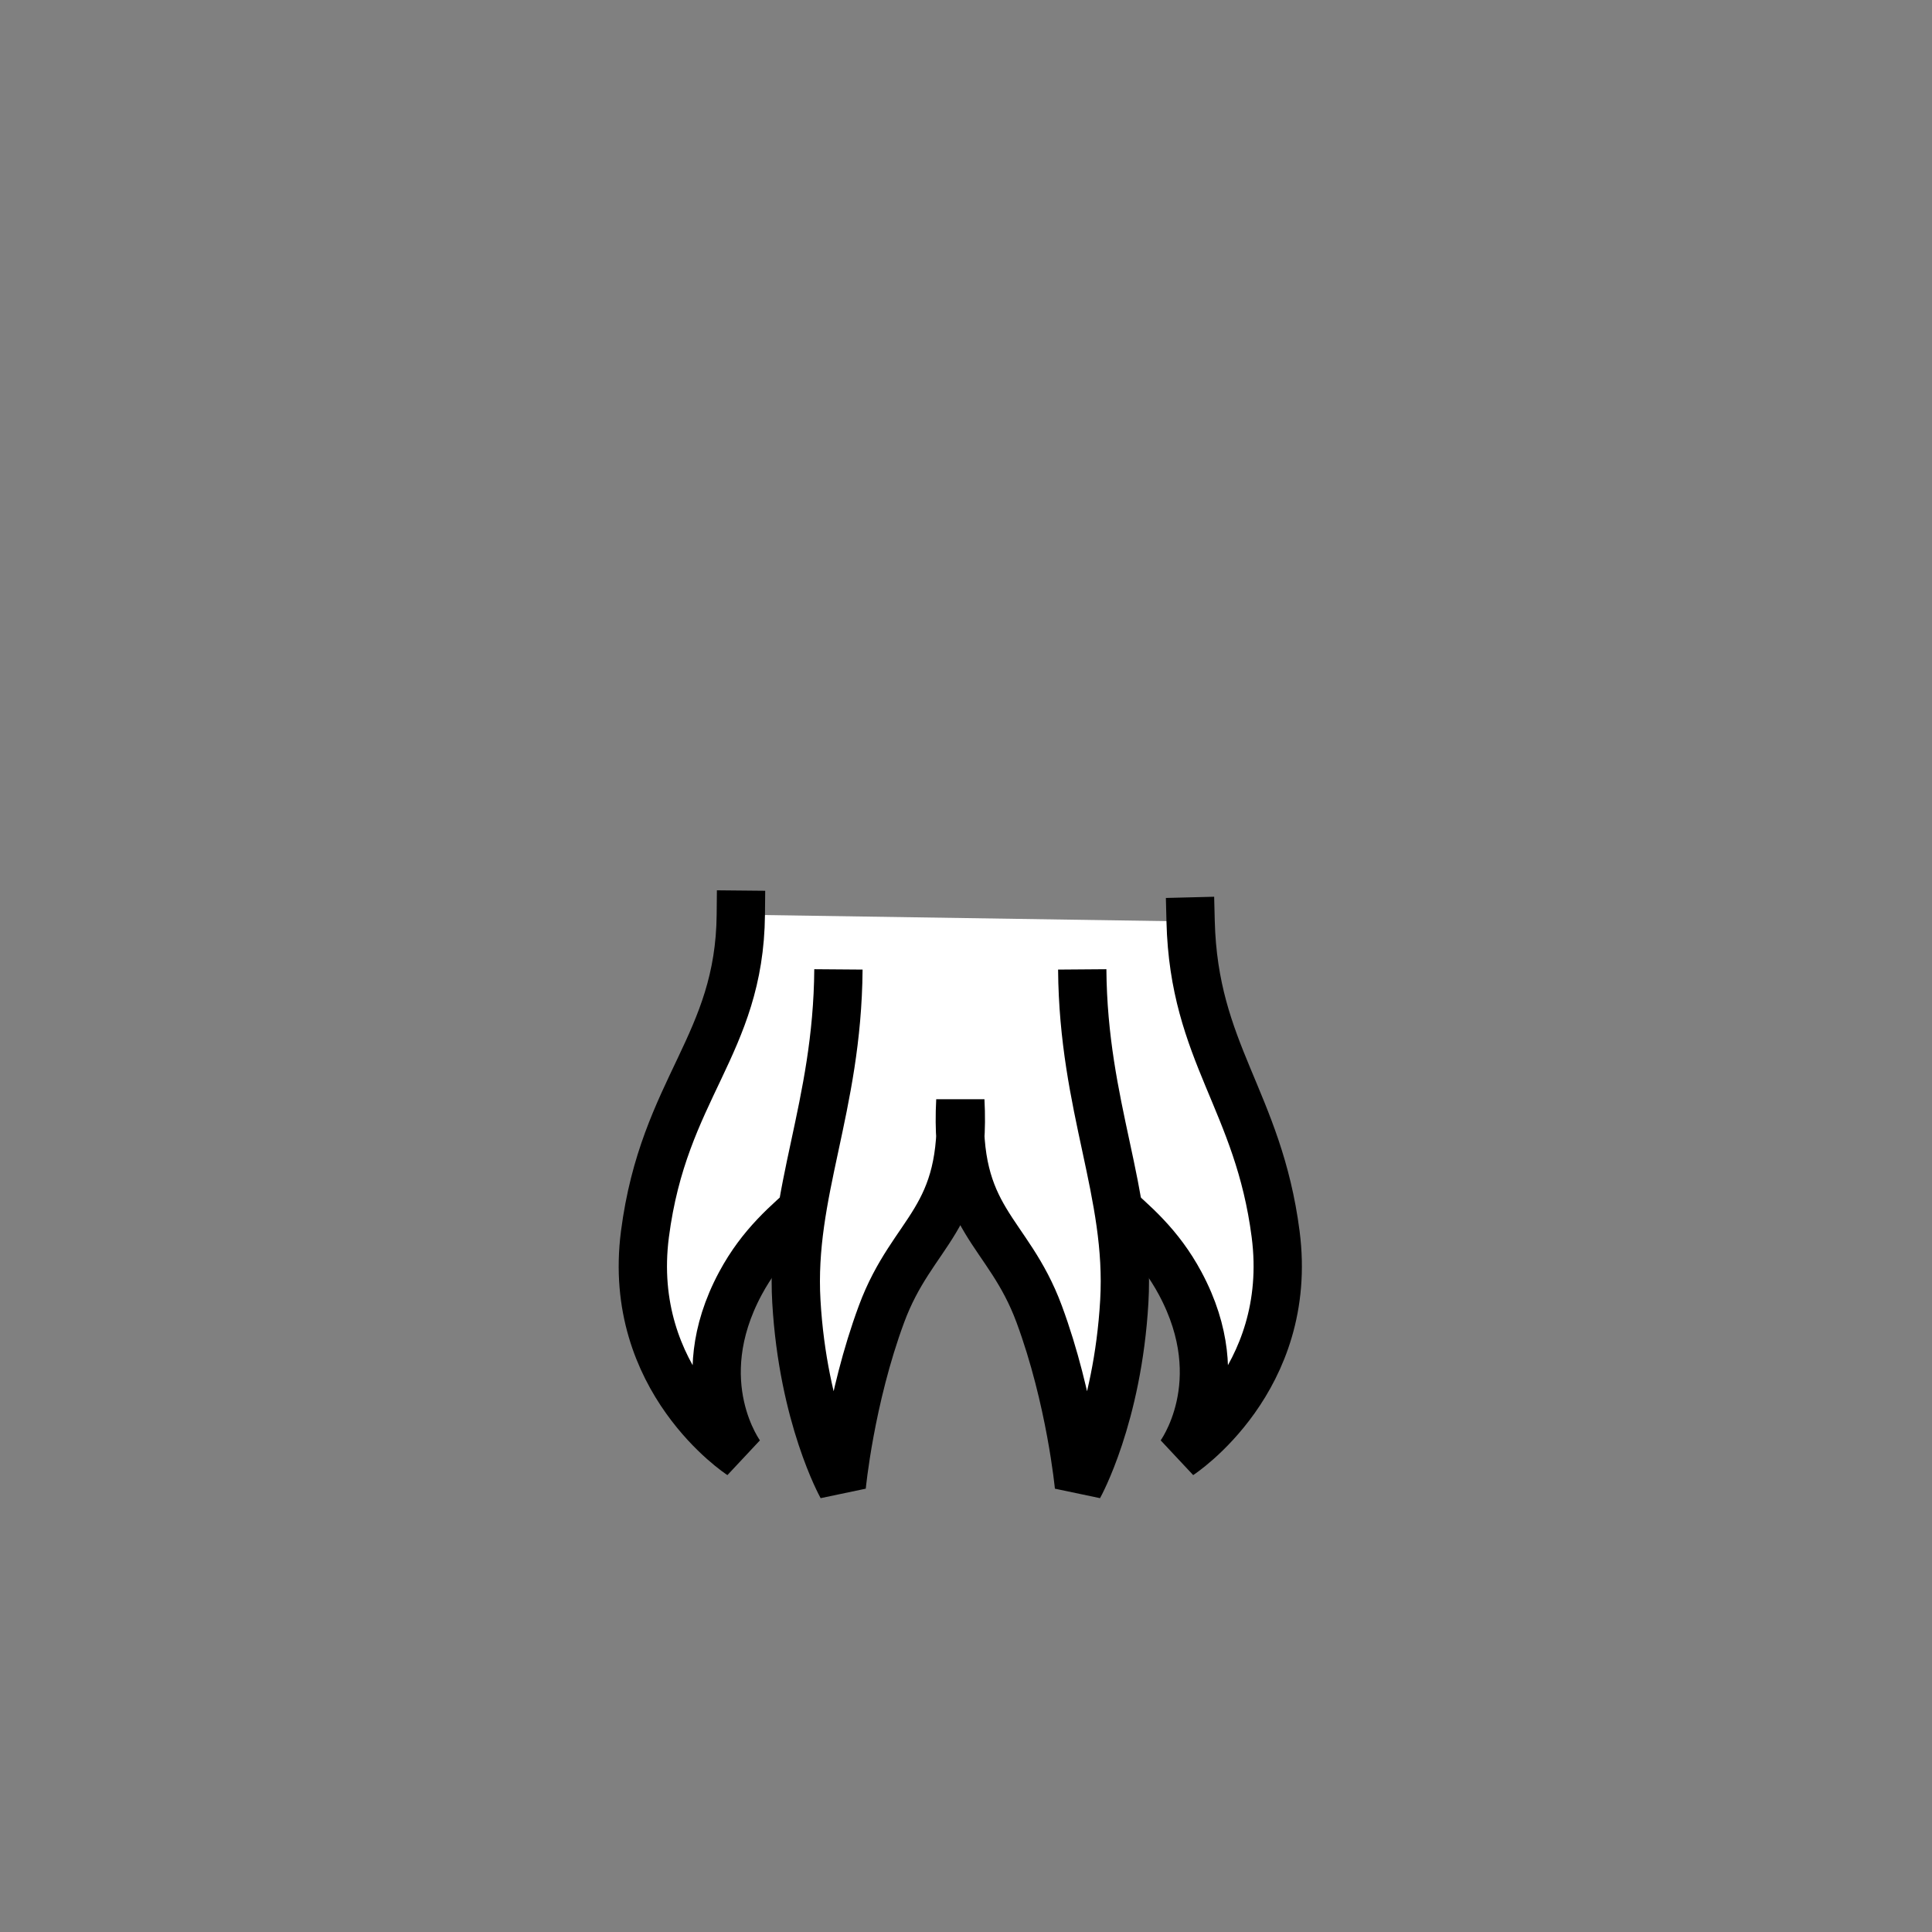 <?xml version="1.0" encoding="UTF-8" standalone="no"?>
<!--?xml version="1.0" encoding="UTF-8" standalone="no"?-->

<svg
   xmlns:dc="http://purl.org/dc/elements/1.1/"
   xmlns:cc="http://creativecommons.org/ns#"
   xmlns:rdf="http://www.w3.org/1999/02/22-rdf-syntax-ns#"
   xmlns:svg="http://www.w3.org/2000/svg"
   xmlns="http://www.w3.org/2000/svg"
   xmlns:sodipodi="http://sodipodi.sourceforge.net/DTD/sodipodi-0.dtd"
   xmlns:inkscape="http://www.inkscape.org/namespaces/inkscape"
   viewBox="0 0 90 90"
   class="bird-big-beak"
   width="100%"
   height="100%"
   id="svg3336"
   data-z="860"
   data-slots="face"
   data-tags="new+animals+face"
   version="1.1"
   inkscape:version="0.92.3 (2405546, 2018-03-11)"
   sodipodi:docname="old-one-face.svg">
  <rect x="0" y="0" width="90" height="90" fill="#808080" stroke="none"/>
  <defs
     id="defs3348" />
  <sodipodi:namedview
     pagecolor="#ffffff"
     bordercolor="#666666"
     borderopacity="1"
     objecttolerance="10"
     gridtolerance="10"
     guidetolerance="10"
     inkscape:pageopacity="0"
     inkscape:pageshadow="2"
     inkscape:window-width="3773"
     inkscape:window-height="2105"
     id="namedview3346"
     showgrid="false"
     inkscape:zoom="20.422222"
     inkscape:cx="20.160405"
     inkscape:cy="45.876963"
     inkscape:window-x="67"
     inkscape:window-y="27"
     inkscape:window-maximized="1"
     inkscape:current-layer="layer1" />
  <title
     id="title3344">Basic Body</title>
  <g
     inkscape:groupmode="layer"
     id="layer1"
     inkscape:label="chin"
     class="chin">
    <path
       style="opacity:1;vector-effect:none;fill:#ffffff;fill-opacity:1;stroke:#000000;stroke-width:2.25;stroke-linecap:square;stroke-linejoin:bevel;stroke-miterlimit:4;stroke-dasharray:none;stroke-dashoffset:0;stroke-opacity:1"
       d="m 34.51,42.61 c -0.059,6.081 -3.584,8.074 -4.466,14.88 C 29.164,64.297 34.5,67.773 34.5,67.773 c 0,0 -2.505,-3.338 -0.008,-7.99 1.949,-3.631 4.905,-4.025 6.088,-7.58 1.332,0.588 2.772,0.893 4.229,0.895 1.409,-0.004 2.802,-0.291 4.098,-0.844 1.195,3.508 4.13,3.915 6.07,7.529 2.497,4.652 -0.008,7.99 -0.008,7.99 0,-10e-7 5.336,-3.477 4.455,-10.283 -0.805,-6.218 -3.806,-8.429 -3.96,-14.563"
       id="path817"
       inkscape:connector-curvature="0"
       sodipodi:nodetypes="cscscccccsc" />
    <path
       style="fill:#ffffff;fill-opacity:1;stroke:#000000;stroke-width:2.25;stroke-linecap:butt;stroke-linejoin:bevel;stroke-miterlimit:4;stroke-dasharray:none;stroke-opacity:1"
       d="m 50.415,45.158 c 0.049,6.464 2.251,10.392 1.959,15.466 -0.31,5.386 -2.113,8.618 -2.113,8.618 0,0 -0.384,-4.064 -1.853,-8.03 -1.469,-3.966 -3.966,-4.317 -3.672,-9.948 0.294,5.631 -2.203,5.982 -3.672,9.948 -1.469,3.966 -1.853,8.03 -1.853,8.03 0,0 -1.803,-3.232 -2.113,-8.618 -0.292,-5.073 1.91,-9.002 1.959,-15.466"
       id="path821-6"
       inkscape:connector-curvature="0"
       sodipodi:nodetypes="cscscscsc" />
  </g>
</svg>

